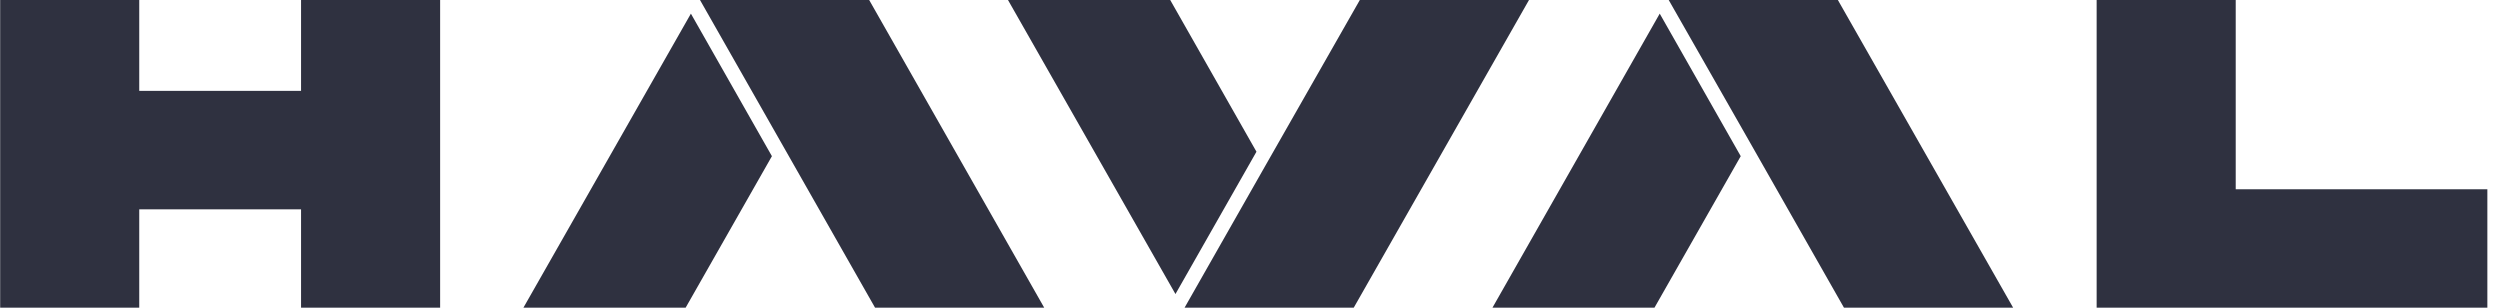 <svg width="195" height="24" viewBox="0 0 195 24" fill="none" xmlns="http://www.w3.org/2000/svg">
<path d="M174.386 14.763V0H163.538V24H194.014V14.763H174.386Z" fill="#2F3140"/>
<path d="M23.482 7.09H10.861V0H0.013V24H10.861V16.327H23.482V24H34.33V0H23.482V7.09Z" fill="#2F3140"/>
<path d="M67.779 0H67.139H54.6L60.869 11.018L68.255 24H81.449L67.795 0H67.779Z" fill="#2F3140"/>
<path d="M40.827 23.999H53.48L60.209 12.182L53.89 1.064L40.827 23.999Z" fill="#2F3140"/>
<path d="M143.354 0H142.714H130.159L136.445 11.018L143.83 24H157.008H157.025L143.354 0Z" fill="#2F3140"/>
<path d="M116.412 23.999H129.049L135.777 12.182L129.459 1.064L116.412 23.999Z" fill="#2F3140"/>
<path d="M119.245 0H106.067L98.665 12.982L92.396 24H104.934H105.575H105.591L119.262 0H119.245Z" fill="#2F3140"/>
<path d="M91.276 0H78.623L91.686 22.935L98.004 11.834L91.276 0Z" fill="#2F3140"/>
</svg>
